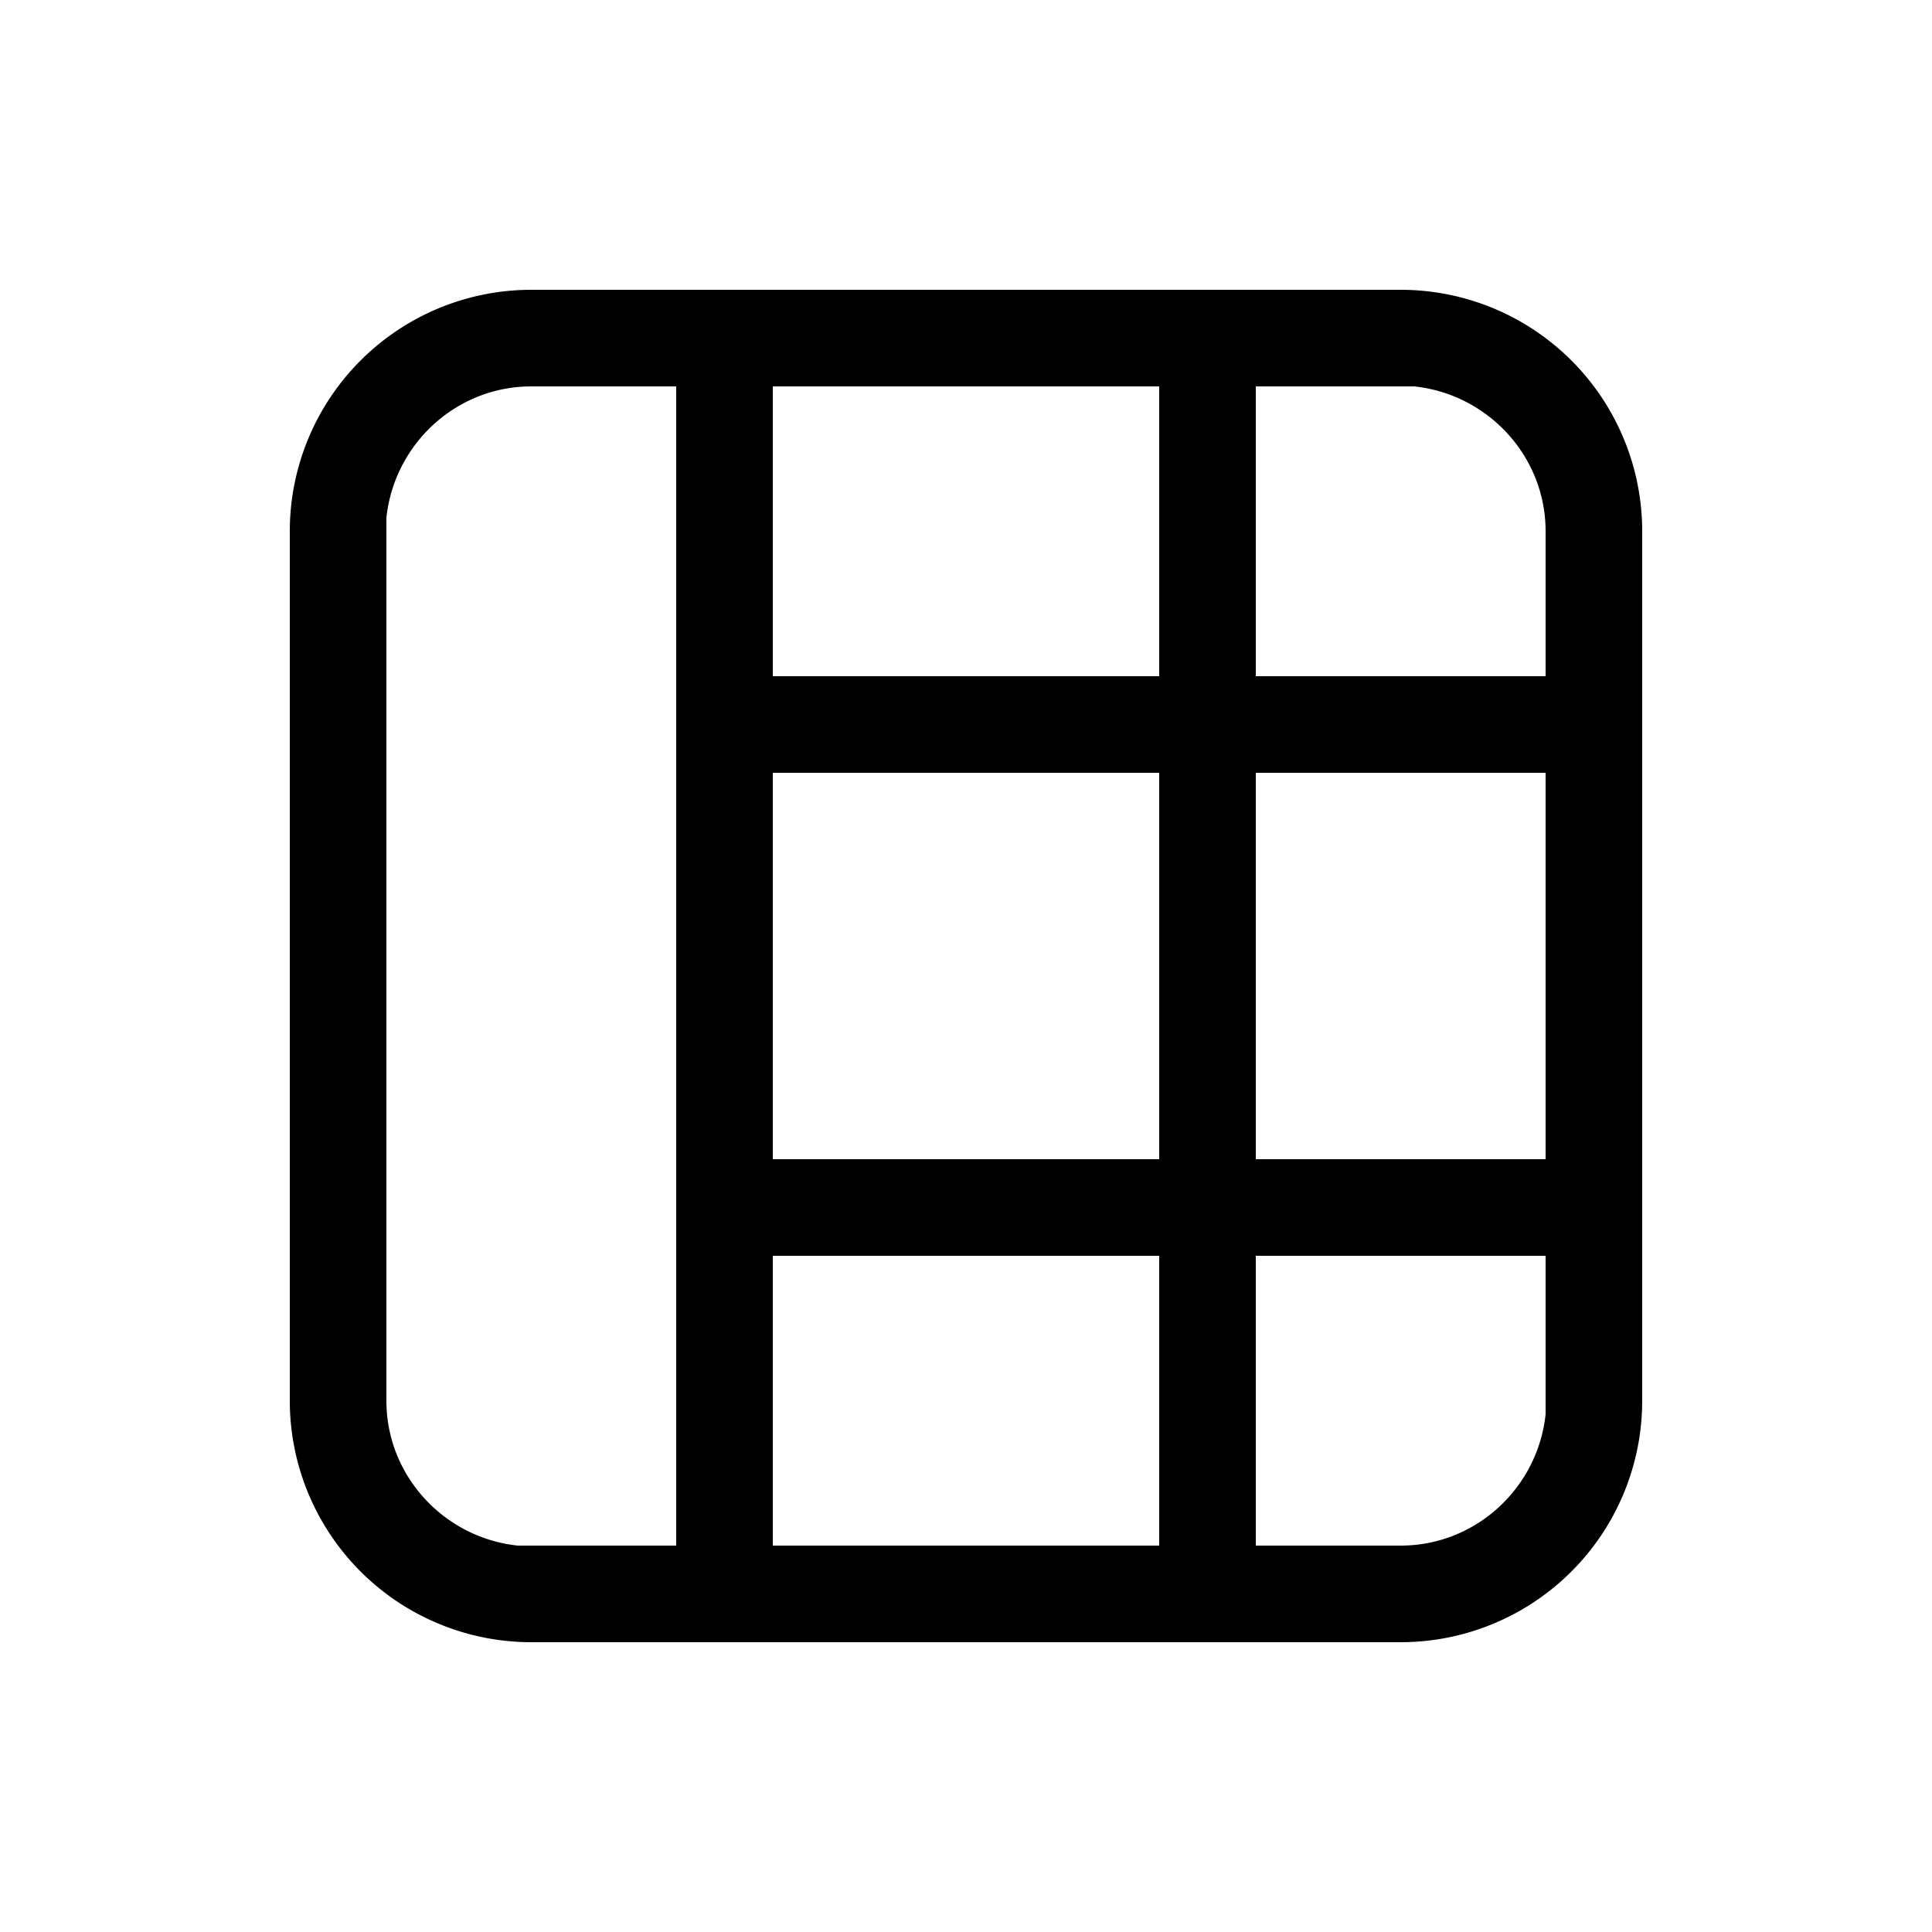 <svg width="20" height="20" viewBox="0 0 20 20" xmlns="http://www.w3.org/2000/svg"><path d="M14.5 3A2.5 2.5 0 0 1 17 5.5v9a2.5 2.5 0 0 1-2.5 2.5h-9A2.5 2.5 0 0 1 3 14.5v-9A2.5 2.5 0 0 1 5.5 3h9ZM8 16h4v-3H8v3Zm5 0h1.5c.78 0 1.42-.6 1.5-1.36V13h-3v3Zm-1-4V8H8v4h4Zm4-4h-3v4h3V8Zm-4-1V4H8v3h4Zm2.5-3H13v3h3V5.5c0-.78-.6-1.42-1.36-1.5h-.14Zm-9 12H7V4H5.5c-.78 0-1.42.6-1.5 1.36v9.14c0 .78.6 1.42 1.36 1.5h.14Z"/></svg>